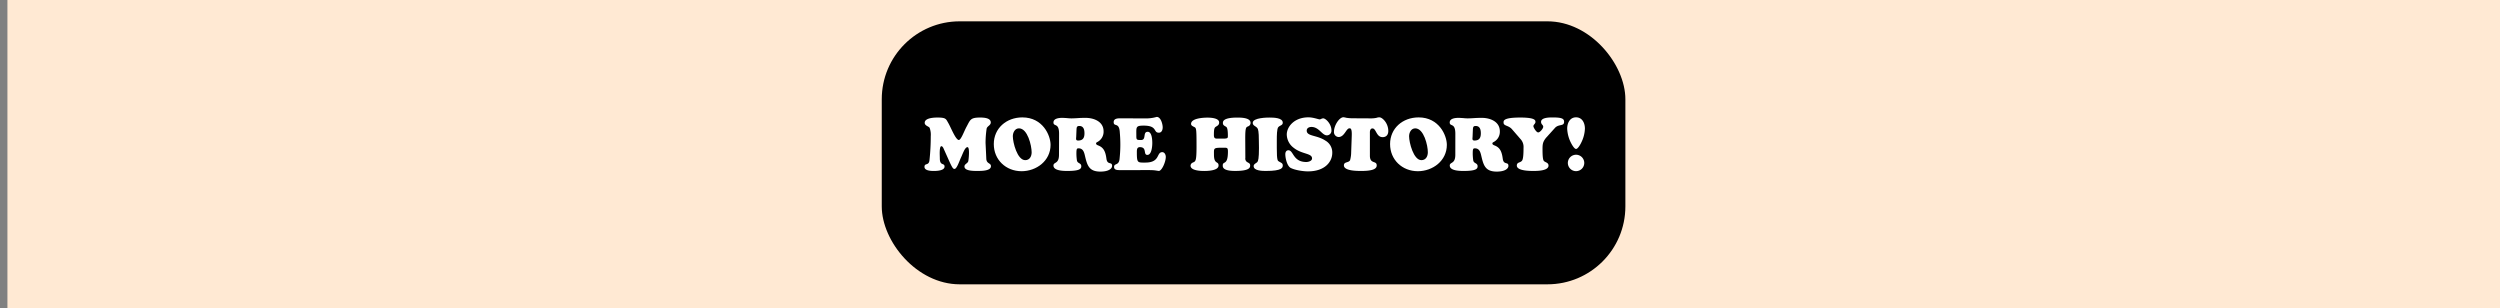 <svg xmlns="http://www.w3.org/2000/svg" viewBox="0 0 1218.96 150.26"><rect x="0" y="0" width="1218.96" height="150.26" fill="#808080" stroke="none"/><defs><style>.cls-1{fill:#ffe9d3;}.cls-2{fill:#fff;}</style></defs><g id="bg"><rect class="cls-1" x="3.62" y="-3220.85" width="1215.34" height="4359.01"/></g><g id="Layer_14" data-name="Layer 14"><rect x="429.93" y="10.4" width="362.58" height="128.23" rx="38"/><path class="cls-2" d="M460.26,72.84c-.21-.47-.61-1.55-1.26-1.55-1.11,0-.75,4.75-.75,5.94,0,3.85,2.3,2,2.3,4s-3.85,2.13-5.25,2.13-4.54-.11-4.54-2c0-2.06,2.16-.36,2.45-3.32a108.68,108.68,0,0,0,.61-11.59,9.59,9.59,0,0,0-.54-4.1c-.36-.75-2.41-1-2.41-2.48,0-2.05,3.35-2.56,6.22-2.56,4.22,0,4.14.72,5.22,2.56,1.26,2.12,3.5,8,5.08,8.38,1.12.26,2.59-4.1,3.89-6.47,1.83-3.39,1.87-4.47,6.62-4.47,1.58,0,5.18.11,5.18,2.38,0,1.44-1.62,1.72-2,2.95a48.28,48.28,0,0,0-.54,6.87c0,.54.22,4.5.36,7.85.11,2.63,2.27,2,2.27,3.67,0,2.41-4.93,2.31-6.51,2.31s-6.41.14-6.41-2.16c0-1.26,1.62-1.48,1.87-2.63.15-.61.87-6.8-.39-6.8s-2.27,3.16-3.14,5c-.79,1.65-2.08,5.76-3.24,5.61-.57-.07-.86,0-3-4.86Z"/><path class="cls-2" d="M484.56,70.24c0-7.63,6.09-13,13.93-13,9.94,0,13.75,8.75,13.75,13.39,0,7.74-6.84,12.85-14.18,12.85C490.47,83.45,484.56,77.91,484.56,70.24Zm12.28-7.66c-2,0-3,2.08-3,3.85,0,3.06,2.16,11.66,6.05,11.66,2.2,0,3.13-1.91,3.13-3.85C503,71,501.05,62.58,496.84,62.58Z"/><path class="cls-2" d="M516.39,65.21c0-5.59-2.74-3.28-2.74-5.51,0-2,2.81-2.23,4.25-2.23.75,0,1.48.07,2.23.1a20.32,20.32,0,0,0,2.2.15c1.15,0,2.3-.07,3.49-.15s2.34-.1,3.49-.1c4.07,0,8.78,1.8,8.78,6.58A5.65,5.65,0,0,1,535,69.27c-.32.18-.57.29-.57.72s.46.69.9.87c2.52.93,3.63,2.59,4.14,6.47.43,3.35,2.77,1.34,2.77,3.53,0,1.37-1.66,2.81-5.72,2.81-5.76,0-6.48-3.31-7.6-8.06-.4-1.66-1-3.28-3-3.28-.79,0-1.08.11-1.08,2.38a22.5,22.5,0,0,0,.25,3.49c.29,1.65,2.13,1.15,2.13,2.88,0,1.29-.9,2.27-6.73,2.27-1.73,0-6.84,0-6.84-2.63,0-1.87,2.7-.58,2.7-5.26Zm8.35,1.58c-.07.93-.25,1.73.93,1.73,2.34,0,3.1-1.3,3.1-3.53,0-1.77-.43-3.57-2.52-3.57-1.33,0-1.3.83-1.37,1.95Z"/><path class="cls-2" d="M557.89,57.72A18.59,18.59,0,0,0,564,57c2,0,2.91,3.53,2.91,5.11,0,1.19-.47,2.59-1.87,2.59-2.84,0-.54-3.45-7.38-3.45-4,0-3.6.71-3.6,4.85,0,2.09.11,2.16,2.31,2.16,2.73,0,.68-4,3.24-4,2.08,0,2.23,4.07,2.23,5.47s-.25,5.8-2.41,5.8,0-3.78-3.64-3.78c-1.51,0-1.48,1.36-1.48,2.52,0,5.25.36,5,4.14,5,7.38,0,5.29-5.08,8.25-5.08,1.15,0,1.72,1.3,1.72,2.31,0,2.45-1.94,6.84-3.38,6.84-.25,0-.83-.11-1.58-.22s-1.8-.18-3-.18H545.62c-2.38,0-2.41-1.08-2.41-1.55,0-2,2.45-.39,2.7-4.21a64.45,64.45,0,0,0,.1-12.42c-.25-5.5-3-2.66-3-5.22,0-2.19,3-1.83,4.5-1.83Z"/><path class="cls-2" d="M607.21,77a2,2,0,0,0,1.12,2.16c.72.4,1.22.61,1.22,1.51s-.07,2.67-7.16,2.67c-1.59,0-6.19,0-6.19-2.45-.15-2.77,2.52.29,2.52-7,0-1.94-.43-1.87-2.23-1.87-5,0-4.58.14-4.58,3.38,0,4.93,2.24,3,2.24,5.29,0,2.52-5.26,2.67-7,2.67s-6.66-.15-6.66-2.6a1.71,1.71,0,0,1,1.16-1.51c1.29-.61,1.76-.5,1.76-8,0-9.58-.15-8.79-1.48-9.51-.54-.29-1.18-.61-1.18-1.33,0-2.77,6-3.06,8-3.06,1.51,0,5.69.18,5.69,2.34,0,1.12-.61,1.51-1.44,2s-1.12.93-1.12,4.14c0,2,.94,1.76,2.67,1.76h1.83c2.38,0,2.31-.36,2.31-1.48,0-3.92-.62-4.17-1.08-4.42-.69-.4-1.34-.72-1.34-1.66,0-.68-.14-2.7,7-2.7,1.7,0,6.48,0,6.48,2.56a1.78,1.78,0,0,1-1.11,1.69c-1.08.47-1.48.36-1.48,6.08Z"/><path class="cls-2" d="M613.8,68.55c0-4.57-.36-5.61-.75-6.12-.83-1-2.24-1.15-2.24-2.52,0-2.59,7.35-2.59,8.07-2.59,2.16,0,6.58.07,6.58,2.52,0,1.3-1.36,1.23-2.19,2.16-.68.79-.72,4-.72,6.55v3.57c0,6.4.43,6.26,1.15,6.69.9.54,1.76.72,1.76,1.84s-.32,2.7-8.2,2.7c-1.51,0-6,0-6-2.34,0-1.16,1.22-1.34,1.8-2,.43-.5.79-1.83.79-6.87Z"/><path class="cls-2" d="M627.41,65.6c0-3.74,3.6-8.39,10.58-8.39,2.31,0,4.9,1,5.44,1s1-.5,1.76-.5c1.23,0,4,2.77,4,5.79A2.27,2.27,0,0,1,647,66c-2.41,0-3.82-4.1-7.56-4.1-1.12,0-2.3.5-2.3,1.8,0,2.84,4.93,2.08,9.1,4.86a6.61,6.61,0,0,1,3.35,6c0,4.21-3.46,9-11.84,9-2.38,0-6.45-.61-8.5-1.72-1.73-1-2.55-4.79-2.55-6.63,0-1,.43-1.94,1.51-1.94,2.55,0,2.12,5.72,8.75,5.72.79,0,2.77-.39,2.77-1.76,0-2.59-4.93-1.94-8.93-5.15A8.26,8.26,0,0,1,627.41,65.6Z"/><path class="cls-2" d="M668.3,57.72a13.08,13.08,0,0,0,2.81-.25,4.22,4.22,0,0,1,1.48-.26c1.4,0,4.32,2.78,4.32,6.66,0,1.8-.94,3-2.77,3-3.14,0-3.1-4.25-4.94-4.25-1.4,0-1.26,2-1.26,2.23V75.9c0,4.28,3.32,2.23,3.32,4.75,0,1.11-.69,2.7-7.42,2.7-1.83,0-8.57.07-8.57-2.7,0-1.91,2.24-1.15,3-2.52a14.8,14.8,0,0,0,.54-3.82l.28-8c.15-3.78-.61-3.75-1.11-3.75-1.62,0-2.41,4.25-5.33,4.25a2.4,2.4,0,0,1-2.23-2.59c0-3.06,2.59-7.06,4.64-7.06a8.88,8.88,0,0,1,1.33.26,19.55,19.55,0,0,0,3.1.25Z"/><path class="cls-2" d="M677.78,70.24c0-7.63,6.08-13,13.93-13,9.93,0,13.75,8.75,13.75,13.39,0,7.74-6.84,12.85-14.19,12.85C683.68,83.45,677.78,77.91,677.78,70.24Zm12.27-7.66c-2,0-3,2.08-3,3.85,0,3.06,2.16,11.66,6,11.66,2.2,0,3.14-1.91,3.14-3.85C696.21,71,694.26,62.58,690.05,62.58Z"/><path class="cls-2" d="M709.6,65.21c0-5.59-2.74-3.28-2.74-5.51,0-2,2.81-2.23,4.25-2.23.76,0,1.48.07,2.23.1a20.32,20.32,0,0,0,2.2.15c1.15,0,2.3-.07,3.49-.15s2.34-.1,3.49-.1c4.07,0,8.78,1.8,8.78,6.58a5.65,5.65,0,0,1-3.06,5.22c-.32.18-.57.29-.57.72s.47.69.9.87c2.52.93,3.63,2.59,4.14,6.47.43,3.35,2.77,1.34,2.77,3.53,0,1.37-1.66,2.81-5.72,2.81-5.76,0-6.48-3.31-7.6-8.06-.4-1.66-1-3.28-3-3.28-.79,0-1.08.11-1.08,2.38a23.8,23.8,0,0,0,.25,3.49c.29,1.65,2.13,1.15,2.13,2.88,0,1.29-.9,2.27-6.73,2.27-1.73,0-6.84,0-6.84-2.63,0-1.87,2.7-.58,2.7-5.26ZM718,66.79c-.07.93-.25,1.73.93,1.73,2.34,0,3.1-1.3,3.1-3.53,0-1.77-.43-3.57-2.52-3.57-1.33,0-1.29.83-1.37,1.95Z"/><path class="cls-2" d="M753.8,67.22c-1.58,2-1.69,3.06-1.69,5.58,0,3.31.18,4.75.51,5.44.5,1,2.41.82,2.41,2.51,0,2.6-5.69,2.6-7.45,2.6-7.06,0-8-1.62-8-2.6,0-1.94,2-1.22,2.7-2.7.36-.82.57-2.48.57-6a5.63,5.63,0,0,0-1.58-4.36L737.21,63c-1.76-2-4.1-1.48-4.1-3.24,0-.83-.26-2.45,8.13-2.45,7.49,0,7.42,1.41,7.42,2.2s-1,1.29-1,2,1.44,3.06,2.34,3.06,2.45-1.91,2.45-2.74c0-1-1.05-1.08-1.05-2.44,0-2.13,4.18-2.13,5.55-2.13,4.49,0,5.68.54,5.68,2.13,0,2.3-2.59,1-4.39,2.91Z"/><path class="cls-2" d="M770.94,69.63c-.32.69-1.58,3-2.48,3s-2.16-2.34-2.49-3a16.72,16.72,0,0,1-1.83-6.91c0-2.66,1.26-5.51,4.32-5.51s4.32,2.85,4.32,5.51A16.58,16.58,0,0,1,770.94,69.63Zm-2.48,13.82a4,4,0,1,1,4-4A4,4,0,0,1,768.46,83.45Z"/></g></svg>